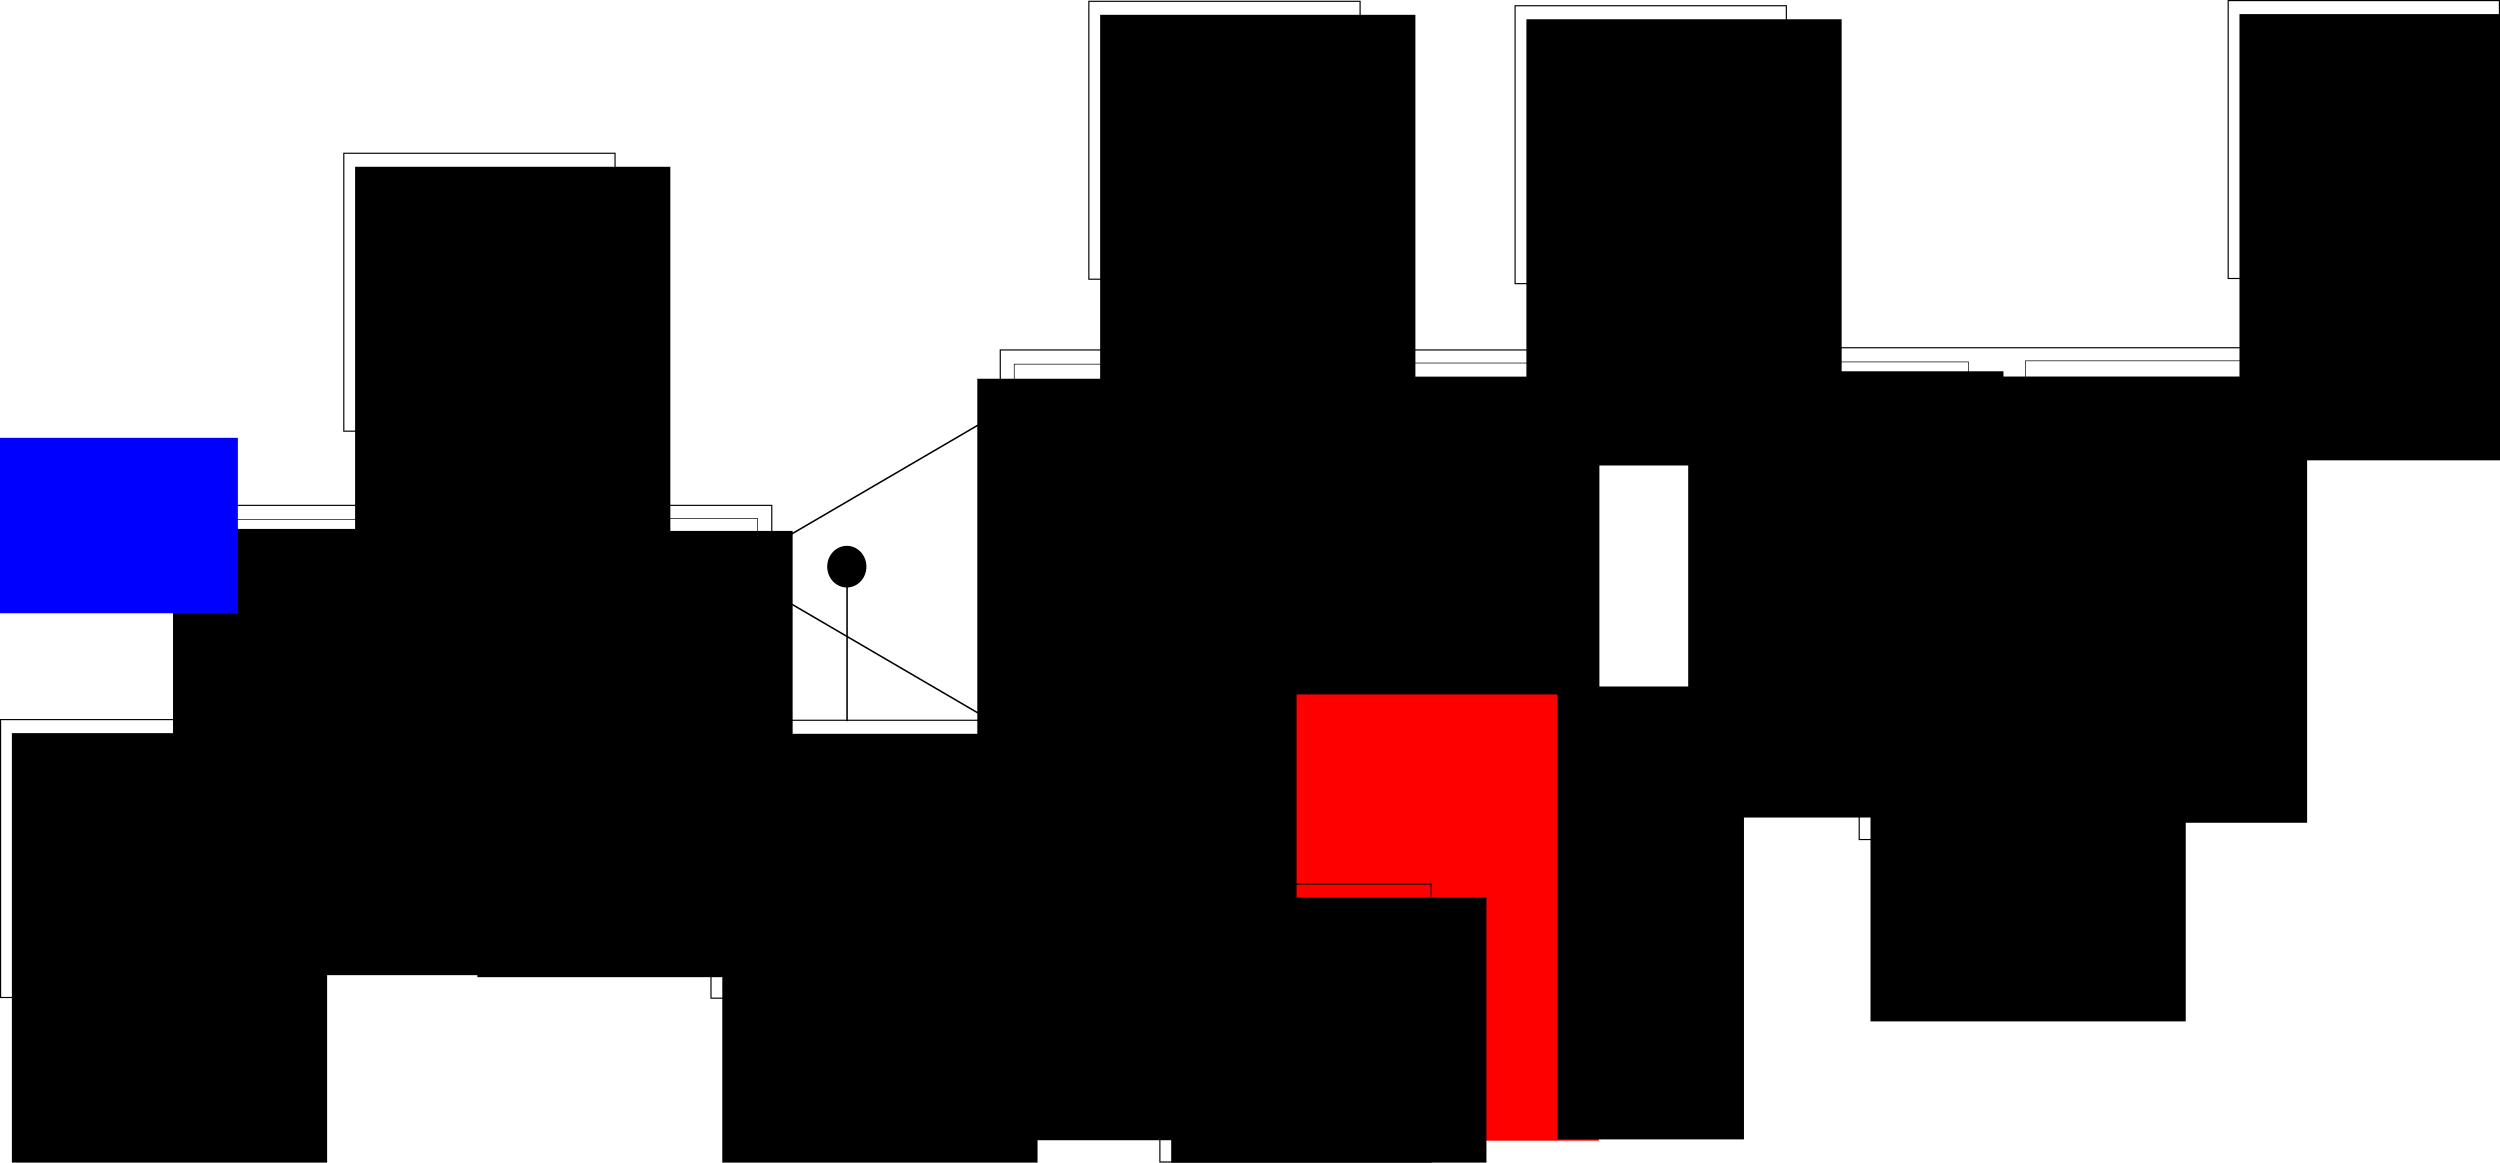 <?xml version="1.0" encoding="UTF-8" standalone="no"?>
<!-- Created with Inkscape (http://www.inkscape.org/) -->

<svg
   xmlns:dc="http://purl.org/dc/elements/1.1/"
   xmlns:cc="http://creativecommons.org/ns#"
   xmlns:rdf="http://www.w3.org/1999/02/22-rdf-syntax-ns#"
   xmlns:svg="http://www.w3.org/2000/svg"
   xmlns="http://www.w3.org/2000/svg"
   xmlns:sodipodi="http://sodipodi.sourceforge.net/DTD/sodipodi-0.dtd"
   xmlns:inkscape="http://www.inkscape.org/namespaces/inkscape"
   width="1608.714"
   height="748.107"
   id="svg2"
   version="1.1"
   inkscape:version="0.48.4 r9939"
   sodipodi:docname="blockchain_state_diag.svg">
  <defs
     id="defs4" />
  <sodipodi:namedview
     id="base"
     pagecolor="#ffffff"
     bordercolor="#666666"
     borderopacity="1.0"
     inkscape:pageopacity="0.0"
     inkscape:pageshadow="2"
     inkscape:zoom="0.7"
     inkscape:cx="987.09622"
     inkscape:cy="386.35711"
     inkscape:document-units="px"
     inkscape:current-layer="layer1"
     showgrid="false"
     inkscape:window-width="1301"
     inkscape:window-height="744"
     inkscape:window-x="65"
     inkscape:window-y="24"
     inkscape:window-maximized="1"
     fit-margin-top="0"
     fit-margin-left="0"
     fit-margin-right="0"
     fit-margin-bottom="0" />
  <g
     inkscape:label="Layer 1"
     inkscape:groupmode="layer"
     id="layer1"
     transform="translate(-87.786,-113.469)">
    <path
       sodipodi:type="arc"
       style="fill:#000000;fill-rule:evenodd;stroke:#000000;stroke-width:1px;stroke-linecap:butt;stroke-linejoin:miter;stroke-opacity:1"
       id="path2985"
       sodipodi:cx="-420"
       sodipodi:cy="373.79074"
       sodipodi:rx="14.285714"
       sodipodi:ry="12.857142"
       d="m -405.714,373.791 c 0,7.101 -6.396,12.857 -14.286,12.857 -7.89,0 -14.286,-5.756 -14.286,-12.857 0,-7.101 6.396,-12.857 14.286,-12.857 7.89,0 14.286,5.756 14.286,12.857 z"
       transform="matrix(0.853,0,0,1.003,524.249,107.477)" />
    <rect
       style="fill:none;stroke:#000000;stroke-width:0.743"
       id="rect2987"
       width="174.543"
       height="178.829"
       x="88.157"
       y="576.519" />
    <flowRoot
       xml:space="preserve"
       id="flowRoot2989"
       style="font-size:40px;font-style:normal;font-weight:normal;line-height:125%;letter-spacing:0px;word-spacing:0px;fill:#000000;fill-opacity:1;stroke:none;font-family:Sans"
       transform="translate(44,0)"><flowRegion
         id="flowRegion2991"><rect
           id="rect2993"
           width="202.857"
           height="287.143"
           x="51.429"
           y="585.219" /></flowRegion><flowPara
         id="flowPara2995"
         style="font-size:32px">Alice: 100</flowPara><flowPara
         id="flowPara2997"
         style="font-size:32px">Bob: 0</flowPara><flowPara
         id="flowPara2999"
         style="font-size:32px">Charlie: 0</flowPara><flowPara
         id="flowPara3001"
         style="font-size:32px">David: 0</flowPara></flowRoot>    <rect
       style="fill:none;stroke:#000000;stroke-width:0.746"
       id="rect2987-8"
       width="373.111"
       height="84.539"
       x="211.302"
       y="438.664" />
    <rect
       style="fill:none;stroke:#000000;stroke-width:0.436"
       id="rect2987-8-9"
       width="159.135"
       height="67.707"
       x="220.29"
       y="447.795" />
    <flowRoot
       transform="translate(147.691,-131.394)"
       xml:space="preserve"
       id="flowRoot2989-8"
       style="font-size:40px;font-style:normal;font-weight:normal;line-height:125%;letter-spacing:0px;word-spacing:0px;fill:#000000;fill-opacity:1;stroke:none;font-family:Sans"><flowRegion
         id="flowRegion2991-4"><rect
           id="rect2993-1"
           width="202.857"
           height="287.143"
           x="51.429"
           y="585.219" /></flowRegion><flowPara
         id="flowPara3001-8"
         style="font-size:24px;text-align:center;text-anchor:middle">Alice -&gt; Bob</flowPara><flowPara
         style="font-size:24px;text-align:center;text-anchor:middle"
         id="flowPara3102">15</flowPara></flowRoot>    <rect
       style="fill:none;stroke:#000000;stroke-width:0.436"
       id="rect2987-8-9-7"
       width="159.135"
       height="67.707"
       x="416.147"
       y="447.08" />
    <flowRoot
       transform="translate(343.548,-130.109)"
       xml:space="preserve"
       id="flowRoot2989-8-6"
       style="font-size:40px;font-style:normal;font-weight:normal;line-height:125%;letter-spacing:0px;word-spacing:0px;fill:#000000;fill-opacity:1;stroke:none;font-family:Sans"><flowRegion
         id="flowRegion2991-4-9"><rect
           id="rect2993-1-9"
           width="202.857"
           height="287.143"
           x="51.429"
           y="585.219" /></flowRegion><flowPara
         id="flowPara3001-8-7"
         style="font-size:21px;text-align:center;text-anchor:middle">Alice -&gt; David</flowPara><flowPara
         style="font-size:24px;text-align:center;text-anchor:middle"
         id="flowPara3102-6">25</flowPara></flowRoot>    <path
       sodipodi:type="arc"
       style="fill:#000000;fill-rule:evenodd;stroke:#000000;stroke-width:1px;stroke-linecap:butt;stroke-linejoin:miter;stroke-opacity:1"
       id="path2985-9"
       sodipodi:cx="-420"
       sodipodi:cy="373.79074"
       sodipodi:rx="14.285714"
       sodipodi:ry="12.857142"
       d="m -405.714,373.791 c 0,7.101 -6.396,12.857 -14.286,12.857 -7.89,0 -14.286,-5.756 -14.286,-12.857 0,-7.101 6.396,-12.857 14.286,-12.857 7.89,0 14.286,5.756 14.286,12.857 z"
       transform="matrix(0.42,0,0,0.466,572.628,309.553)" />
    <rect
       style="fill:none;stroke:#000000;stroke-width:0.743"
       id="rect2987-2"
       width="174.543"
       height="178.829"
       x="309.014"
       y="212.091" />
    <flowRoot
       transform="translate(264.857,-364.429)"
       xml:space="preserve"
       id="flowRoot2989-1"
       style="font-size:40px;font-style:normal;font-weight:normal;line-height:125%;letter-spacing:0px;word-spacing:0px;fill:#000000;fill-opacity:1;stroke:none;font-family:Sans"><flowRegion
         id="flowRegion2991-7"><rect
           id="rect2993-9"
           width="202.857"
           height="287.143"
           x="51.429"
           y="585.219" /></flowRegion><flowPara
         id="flowPara2995-4"
         style="font-size:32px">Alice: 85</flowPara><flowPara
         id="flowPara2997-8"
         style="font-size:32px">Bob: 15</flowPara><flowPara
         id="flowPara2999-5"
         style="font-size:32px">Charlie: 0</flowPara><flowPara
         id="flowPara3001-5"
         style="font-size:32px">David: 0</flowPara></flowRoot>    <path
       style="fill:none;stroke:#000000;stroke-width:1px;stroke-linecap:butt;stroke-linejoin:miter;stroke-opacity:1"
       d="m 397.143,479.505 0,-88.571"
       id="path3207"
       inkscape:connector-curvature="0" />
    <rect
       style="fill:none;stroke:#000000;stroke-width:0.743"
       id="rect2987-2-3"
       width="174.543"
       height="178.829"
       x="545.3"
       y="576.948" />
    <flowRoot
       transform="translate(501.143,0.429)"
       xml:space="preserve"
       id="flowRoot2989-1-9"
       style="font-size:40px;font-style:normal;font-weight:normal;line-height:125%;letter-spacing:0px;word-spacing:0px;fill:#000000;fill-opacity:1;stroke:none;font-family:Sans"><flowRegion
         id="flowRegion2991-7-4"><rect
           id="rect2993-9-4"
           width="202.857"
           height="287.143"
           x="51.429"
           y="585.219" /></flowRegion><flowPara
         id="flowPara2995-4-3"
         style="font-size:32px">Alice: 60</flowPara><flowPara
         id="flowPara2997-8-0"
         style="font-size:32px">Bob: 15</flowPara><flowPara
         id="flowPara2999-5-5"
         style="font-size:32px">Charlie: 0</flowPara><flowPara
         id="flowPara3001-5-4"
         style="font-size:32px">David: 25</flowPara></flowRoot>    <path
       sodipodi:type="arc"
       style="fill:#000000;fill-rule:evenodd;stroke:#000000;stroke-width:1px;stroke-linecap:butt;stroke-linejoin:miter;stroke-opacity:1"
       id="path2985-2"
       sodipodi:cx="-420"
       sodipodi:cy="373.79074"
       sodipodi:rx="14.285714"
       sodipodi:ry="12.857142"
       d="m -405.714,373.791 c 0,7.101 -6.396,12.857 -14.286,12.857 -7.89,0 -14.286,-5.756 -14.286,-12.857 0,-7.101 6.396,-12.857 14.286,-12.857 7.89,0 14.286,5.756 14.286,12.857 z"
       transform="matrix(0.853,0,0,1.003,990.964,103.192)" />
    <path
       style="fill:none;stroke:#000000;stroke-width:1px;stroke-linecap:butt;stroke-linejoin:miter;stroke-opacity:1"
       d="m 632.857,577.505 0,-88.571"
       id="path3207-5"
       inkscape:connector-curvature="0" />
    <rect
       style="fill:none;stroke:#ff0000;stroke-width:0.746"
       id="rect2987-8-0"
       width="373.111"
       height="84.539"
       x="732.016"
       y="542.95" />
    <rect
       style="fill:none;stroke:#000000;stroke-width:0.436"
       id="rect2987-8-9-3"
       width="159.135"
       height="67.707"
       x="741.004"
       y="552.08" />
    <rect
       style="fill:none;stroke:#ff0000;stroke-width:0.436"
       id="rect2987-8-9-7-8"
       width="159.135"
       height="67.707"
       x="936.861"
       y="551.366" />
    <path
       sodipodi:type="arc"
       style="fill:#000000;fill-rule:evenodd;stroke:#000000;stroke-width:1px;stroke-linecap:butt;stroke-linejoin:miter;stroke-opacity:1"
       id="path2985-9-0"
       sodipodi:cx="-420"
       sodipodi:cy="373.79074"
       sodipodi:rx="14.285714"
       sodipodi:ry="12.857142"
       d="m -405.714,373.791 c 0,7.101 -6.396,12.857 -14.286,12.857 -7.89,0 -14.286,-5.756 -14.286,-12.857 0,-7.101 6.396,-12.857 14.286,-12.857 7.89,0 14.286,5.756 14.286,12.857 z"
       transform="matrix(0.42,0,0,0.466,1093.342,413.839)" />
    <rect
       style="fill:none;stroke:#000000;stroke-width:0.746"
       id="rect2987-8-2"
       width="373.111"
       height="84.539"
       x="731.445"
       y="338.664" />
    <rect
       style="fill:none;stroke:#000000;stroke-width:0.436"
       id="rect2987-8-9-2"
       width="159.135"
       height="67.707"
       x="740.432"
       y="347.795" />
    <flowRoot
       transform="translate(862.691,-229.394)"
       xml:space="preserve"
       id="flowRoot2989-8-1"
       style="font-size:40px;font-style:normal;font-weight:normal;line-height:125%;letter-spacing:0px;word-spacing:0px;fill:#000000;fill-opacity:1;stroke:none;font-family:Sans"><flowRegion
         id="flowRegion2991-4-8"><rect
           id="rect2993-1-29"
           width="202.857"
           height="287.143"
           x="51.429"
           y="585.219" /></flowRegion><flowPara
         id="flowPara3001-8-4"
         style="font-size:21px;text-align:center;text-anchor:middle">Bob -&gt; Charlie</flowPara><flowPara
         style="font-size:24px;text-align:center;text-anchor:middle"
         id="flowPara3102-7">10</flowPara></flowRoot>    <rect
       style="fill:none;stroke:#000000;stroke-width:0.436"
       id="rect2987-8-9-7-80"
       width="159.135"
       height="67.707"
       x="936.29"
       y="347.08" />
    <path
       sodipodi:type="arc"
       style="fill:#000000;fill-rule:evenodd;stroke:#000000;stroke-width:1px;stroke-linecap:butt;stroke-linejoin:miter;stroke-opacity:1"
       id="path2985-9-4"
       sodipodi:cx="-420"
       sodipodi:cy="373.79074"
       sodipodi:rx="14.285714"
       sodipodi:ry="12.857142"
       d="m -405.714,373.791 c 0,7.101 -6.396,12.857 -14.286,12.857 -7.89,0 -14.286,-5.756 -14.286,-12.857 0,-7.101 6.396,-12.857 14.286,-12.857 7.89,0 14.286,5.756 14.286,12.857 z"
       transform="matrix(0.42,0,0,0.466,1092.771,209.553)" />
    <flowRoot
       transform="translate(862.383,-24.887)"
       xml:space="preserve"
       id="flowRoot2989-8-1-0"
       style="font-size:40px;font-style:normal;font-weight:normal;line-height:125%;letter-spacing:0px;word-spacing:0px;fill:#ff0000;fill-opacity:1;stroke:none;font-family:Sans"><flowRegion
         id="flowRegion2991-4-8-8"><rect
           id="rect2993-1-29-6"
           width="202.857"
           height="287.143"
           x="51.429"
           y="585.219"
           style="fill:#ff0000" /></flowRegion><flowPara
         id="flowPara3001-8-4-7"
         style="font-size:21px;text-align:center;text-anchor:middle;fill:#ff0000">Bob -&gt; Charlie</flowPara><flowPara
         style="font-size:24px;text-align:center;text-anchor:middle;fill:#ff0000"
         id="flowPara3102-7-2">10</flowPara></flowRoot>    <flowRoot
       transform="translate(665.24,-228.029)"
       xml:space="preserve"
       id="flowRoot2989-8-1-9"
       style="font-size:40px;font-style:normal;font-weight:normal;line-height:125%;letter-spacing:0px;word-spacing:0px;fill:#000000;fill-opacity:1;stroke:none;font-family:Sans"><flowRegion
         id="flowRegion2991-4-8-3"><rect
           id="rect2993-1-29-2"
           width="202.857"
           height="287.143"
           x="51.429"
           y="585.219" /></flowRegion><flowPara
         id="flowPara3001-8-4-4"
         style="font-size:19px;text-align:center;text-anchor:middle">David -&gt; Charlie</flowPara><flowPara
         style="font-size:24px;text-align:center;text-anchor:middle"
         id="flowPara3102-7-8">12</flowPara></flowRoot>    <flowRoot
       transform="translate(667.812,-25.172)"
       xml:space="preserve"
       id="flowRoot2989-8-1-07"
       style="font-size:40px;font-style:normal;font-weight:normal;line-height:125%;letter-spacing:0px;word-spacing:0px;fill:#000000;fill-opacity:1;stroke:none;font-family:Sans"><flowRegion
         id="flowRegion2991-4-8-0"><rect
           id="rect2993-1-29-29"
           width="202.857"
           height="287.143"
           x="51.429"
           y="585.219"
           style="fill:#000000" /></flowRegion><flowPara
         id="flowPara3001-8-4-43"
         style="font-size:21px;text-align:center;text-anchor:middle;fill:#000000">Bob -&gt; Charlie</flowPara><flowPara
         style="font-size:24px;text-align:center;text-anchor:middle;fill:#000000"
         id="flowPara3102-7-0">12</flowPara></flowRoot>    <rect
       style="fill:none;stroke:#000000;stroke-width:0.743"
       id="rect2987-2-8"
       width="174.543"
       height="178.829"
       x="788.443"
       y="114.305" />
    <flowRoot
       transform="translate(744.286,-462.214)"
       xml:space="preserve"
       id="flowRoot2989-1-2"
       style="font-size:40px;font-style:normal;font-weight:normal;line-height:125%;letter-spacing:0px;word-spacing:0px;fill:#000000;fill-opacity:1;stroke:none;font-family:Sans"><flowRegion
         id="flowRegion2991-7-6"><rect
           id="rect2993-9-6"
           width="202.857"
           height="287.143"
           x="51.429"
           y="585.219" /></flowRegion><flowPara
         id="flowPara2995-4-2"
         style="font-size:32px">Alice: 60</flowPara><flowPara
         id="flowPara2997-8-6"
         style="font-size:32px">Bob: 15</flowPara><flowPara
         id="flowPara2999-5-0"
         style="font-size:30px">Charlie: 12</flowPara><flowPara
         id="flowPara3001-5-8"
         style="font-size:32px">David: 13</flowPara></flowRoot>    <path
       style="fill:none;stroke:#000000;stroke-width:1px;stroke-linecap:butt;stroke-linejoin:miter;stroke-opacity:1"
       d="m 916.571,381.719 0,-88.571"
       id="path3207-8"
       inkscape:connector-curvature="0" />
    <rect
       style="fill:none;stroke:#000000;stroke-width:0.743"
       id="rect2987-2-8-9"
       width="174.543"
       height="178.829"
       x="834.157"
       y="682.376" />
    <flowRoot
       transform="translate(790,105.857)"
       xml:space="preserve"
       id="flowRoot2989-1-2-7"
       style="font-size:40px;font-style:normal;font-weight:normal;line-height:125%;letter-spacing:0px;word-spacing:0px;fill:#000000;fill-opacity:1;stroke:none;font-family:Sans"><flowRegion
         id="flowRegion2991-7-6-3"><rect
           id="rect2993-9-6-3"
           width="202.857"
           height="287.143"
           x="51.429"
           y="585.219" /></flowRegion><flowPara
         id="flowPara2995-4-2-9"
         style="font-size:32px">Alice: 60</flowPara><flowPara
         id="flowPara2997-8-6-3"
         style="font-size:32px">Bob: 3</flowPara><flowPara
         id="flowPara2999-5-0-1"
         style="font-size:30px">Charlie: 12</flowPara><flowPara
         id="flowPara3001-5-8-8"
         style="font-size:32px">David: 25</flowPara></flowRoot>    <path
       style="fill:none;stroke:#000000;stroke-width:1px;stroke-linecap:butt;stroke-linejoin:miter;stroke-opacity:1"
       d="m 917.143,682.362 0,-88.571"
       id="path3207-8-5"
       inkscape:connector-curvature="0" />
    <path
       sodipodi:type="arc"
       style="fill:#000000;fill-rule:evenodd;stroke:#000000;stroke-width:1px;stroke-linecap:butt;stroke-linejoin:miter;stroke-opacity:1"
       id="path2985-2-3"
       sodipodi:cx="-420"
       sodipodi:cy="373.79074"
       sodipodi:rx="14.285714"
       sodipodi:ry="12.857142"
       d="m -405.714,373.791 c 0,7.101 -6.396,12.857 -14.286,12.857 -7.89,0 -14.286,-5.756 -14.286,-12.857 0,-7.101 6.396,-12.857 14.286,-12.857 7.89,0 14.286,5.756 14.286,12.857 z"
       transform="matrix(0.853,0,0,1.003,1504.107,-1.38)" />
    <rect
       style="fill:none;stroke:#000000;stroke-width:0.743"
       id="rect2987-2-8-1"
       width="174.543"
       height="178.829"
       x="1062.728"
       y="117.162" />
    <flowRoot
       transform="translate(1018.572,-459.357)"
       xml:space="preserve"
       id="flowRoot2989-1-2-79"
       style="font-size:40px;font-style:normal;font-weight:normal;line-height:125%;letter-spacing:0px;word-spacing:0px;fill:#000000;fill-opacity:1;stroke:none;font-family:Sans"><flowRegion
         id="flowRegion2991-7-6-9"><rect
           id="rect2993-9-6-9"
           width="202.857"
           height="287.143"
           x="51.429"
           y="585.219" /></flowRegion><flowPara
         id="flowPara2995-4-2-6"
         style="font-size:32px">Alice: 60</flowPara><flowPara
         id="flowPara2997-8-6-2"
         style="font-size:32px">Bob: 5</flowPara><flowPara
         id="flowPara2999-5-0-17"
         style="font-size:30px">Charlie: 22</flowPara><flowPara
         id="flowPara3001-5-8-87"
         style="font-size:32px">David: 13</flowPara></flowRoot>    <path
       style="fill:none;stroke:#000000;stroke-width:1px;stroke-linecap:butt;stroke-linejoin:miter;stroke-opacity:1"
       d="m 1144.857,384.576 0,-88.571"
       id="path3207-8-7"
       inkscape:connector-curvature="0" />
    <flowRoot
       xml:space="preserve"
       id="flowRoot3604"
       style="font-size:20px;font-style:normal;font-weight:normal;text-align:center;line-height:125%;letter-spacing:0px;word-spacing:0px;text-anchor:middle;fill:#000000;fill-opacity:1;stroke:none;font-family:Sans"
       transform="translate(-42.857,17.143)"><flowRegion
         id="flowRegion3606"><rect
           id="rect3608"
           width="120"
           height="291.429"
           x="1132.857"
           y="538.076"
           style="font-size:20px;text-align:center;text-anchor:middle" /></flowRegion><flowPara
         style="font-size:49px;text-align:center;text-anchor:middle;fill:#ff0000"
         id="flowPara3618">X</flowPara><flowPara
         style="font-size:49px;text-align:center;text-anchor:middle;fill:#ff0000"
         id="flowPara3632"><flowSpan
           style="font-size:30px"
           id="flowSpan3634"><flowSpan
             style="font-size:26px"
             id="flowSpan3636">  </flowSpan></flowSpan></flowPara><flowPara
         style="font-size:17px;text-align:center;text-anchor:middle;fill:#ff0000"
         id="flowPara3622">(Transaction invalid due to insufficient balance)</flowPara><flowPara
         style="font-size:17px;text-align:center;text-anchor:middle;fill:#ff0000"
         id="flowPara3612" /><flowPara
         style="font-size:17px;text-align:center;text-anchor:middle;fill:#ff0000"
         id="flowPara3614" /></flowRoot>    <rect
       style="fill:none;stroke:#000000;stroke-width:0.746"
       id="rect2987-8-2-7"
       width="373.111"
       height="84.539"
       x="1186.302"
       y="337.235" />
    <rect
       style="fill:none;stroke:#000000;stroke-width:0.436"
       id="rect2987-8-9-2-9"
       width="159.135"
       height="67.707"
       x="1195.289"
       y="346.366" />
    <flowRoot
       transform="translate(1122.691,-232.823)"
       xml:space="preserve"
       id="flowRoot2989-8-1-5"
       style="font-size:40px;font-style:normal;font-weight:normal;line-height:125%;letter-spacing:0px;word-spacing:0px;fill:#000000;fill-opacity:1;stroke:none;font-family:Sans"><flowRegion
         id="flowRegion2991-4-8-34"><rect
           id="rect2993-1-29-1"
           width="202.857"
           height="287.143"
           x="51.429"
           y="585.219" /></flowRegion><flowPara
         id="flowPara3001-8-4-5"
         style="font-size:21px;text-align:center;text-anchor:middle">Alice -&gt; Bob</flowPara><flowPara
         style="font-size:24px;text-align:center;text-anchor:middle"
         id="flowPara3102-7-4">20</flowPara></flowRoot>    <rect
       style="fill:none;stroke:#000000;stroke-width:0.436"
       id="rect2987-8-9-7-80-0"
       width="159.135"
       height="67.707"
       x="1391.147"
       y="345.652" />
    <path
       sodipodi:type="arc"
       style="fill:#000000;fill-rule:evenodd;stroke:#000000;stroke-width:1px;stroke-linecap:butt;stroke-linejoin:miter;stroke-opacity:1"
       id="path2985-9-4-4"
       sodipodi:cx="-420"
       sodipodi:cy="373.79074"
       sodipodi:rx="14.285714"
       sodipodi:ry="12.857142"
       d="m -405.714,373.791 c 0,7.101 -6.396,12.857 -14.286,12.857 -7.89,0 -14.286,-5.756 -14.286,-12.857 0,-7.101 6.396,-12.857 14.286,-12.857 7.89,0 14.286,5.756 14.286,12.857 z"
       transform="matrix(0.42,0,0,0.466,1547.628,208.125)" />
    <flowRoot
       transform="translate(1318.098,-229.458)"
       xml:space="preserve"
       id="flowRoot2989-8-1-9-1"
       style="font-size:40px;font-style:normal;font-weight:normal;line-height:125%;letter-spacing:0px;word-spacing:0px;fill:#000000;fill-opacity:1;stroke:none;font-family:Sans"><flowRegion
         id="flowRegion2991-4-8-3-5"><rect
           id="rect2993-1-29-2-9"
           width="202.857"
           height="287.143"
           x="51.429"
           y="585.219" /></flowRegion><flowPara
         id="flowPara3001-8-4-4-3"
         style="font-size:19px;text-align:center;text-anchor:middle">David -&gt; Alice</flowPara><flowPara
         style="font-size:24px;text-align:center;text-anchor:middle"
         id="flowPara3102-7-8-8">1</flowPara></flowRoot>    <rect
       style="fill:none;stroke:#000000;stroke-width:0.743"
       id="rect2987-2-8-0"
       width="174.543"
       height="178.829"
       x="1284.157"
       y="474.876" />
    <flowRoot
       transform="translate(1240,-101.643)"
       xml:space="preserve"
       id="flowRoot2989-1-2-1"
       style="font-size:40px;font-style:normal;font-weight:normal;line-height:125%;letter-spacing:0px;word-spacing:0px;fill:#000000;fill-opacity:1;stroke:none;font-family:Sans"><flowRegion
         id="flowRegion2991-7-6-5"><rect
           id="rect2993-9-6-5"
           width="202.857"
           height="287.143"
           x="51.429"
           y="585.219" /></flowRegion><flowPara
         id="flowPara2995-4-2-3"
         style="font-size:32px">Alice: 40</flowPara><flowPara
         id="flowPara2997-8-6-4"
         style="font-size:32px">Bob: 25</flowPara><flowPara
         id="flowPara2999-5-0-4"
         style="font-size:30px">Charlie: 10</flowPara><flowPara
         id="flowPara3001-5-8-4"
         style="font-size:32px">David: 13</flowPara></flowRoot>    <path
       style="fill:none;stroke:#000000;stroke-width:1px;stroke-linecap:butt;stroke-linejoin:miter;stroke-opacity:1"
       d="m 1370.857,475.719 0,-88.571"
       id="path3207-8-4"
       inkscape:connector-curvature="0" />
    <path
       sodipodi:type="arc"
       style="fill:#000000;fill-rule:evenodd;stroke:#000000;stroke-width:1px;stroke-linecap:butt;stroke-linejoin:miter;stroke-opacity:1"
       id="path2985-2-3-2"
       sodipodi:cx="-420"
       sodipodi:cy="373.79074"
       sodipodi:rx="14.285714"
       sodipodi:ry="12.857142"
       d="m -405.714,373.791 c 0,7.101 -6.396,12.857 -14.286,12.857 -7.89,0 -14.286,-5.756 -14.286,-12.857 0,-7.101 6.396,-12.857 14.286,-12.857 7.89,0 14.286,5.756 14.286,12.857 z"
       transform="matrix(0.853,0,0,1.003,1966.964,1.299)" />
    <rect
       style="fill:none;stroke:#000000;stroke-width:0.743"
       id="rect2987-2-8-1-8"
       width="174.543"
       height="178.829"
       x="1521.586"
       y="113.841" />
    <flowRoot
       transform="translate(1477.429,-462.679)"
       xml:space="preserve"
       id="flowRoot2989-1-2-79-5"
       style="font-size:40px;font-style:normal;font-weight:normal;line-height:125%;letter-spacing:0px;word-spacing:0px;fill:#000000;fill-opacity:1;stroke:none;font-family:Sans"><flowRegion
         id="flowRegion2991-7-6-9-0"><rect
           id="rect2993-9-6-9-7"
           width="202.857"
           height="287.143"
           x="51.429"
           y="585.219" /></flowRegion><flowPara
         id="flowPara2995-4-2-6-2"
         style="font-size:32px">Alice: 41</flowPara><flowPara
         id="flowPara2997-8-6-2-9"
         style="font-size:32px">Bob: 25</flowPara><flowPara
         id="flowPara2999-5-0-17-6"
         style="font-size:30px">Charlie: 22</flowPara><flowPara
         id="flowPara3001-5-8-87-4"
         style="font-size:32px">David: 12</flowPara></flowRoot>    <path
       style="fill:none;stroke:#000000;stroke-width:1px;stroke-linecap:butt;stroke-linejoin:miter;stroke-opacity:1"
       d="m 1607.714,381.255 0,-88.571"
       id="path3207-8-7-5"
       inkscape:connector-curvature="0" />
    <path
       style="fill:none;stroke:#000000;stroke-width:1px;stroke-linecap:butt;stroke-linejoin:miter;stroke-opacity:1"
       d="M 585.714,463.791 730,379.505"
       id="path3801"
       inkscape:connector-curvature="0" />
    <path
       style="fill:none;stroke:#000000;stroke-width:1px;stroke-linecap:butt;stroke-linejoin:miter;stroke-opacity:1"
       d="m 586.429,495.934 144.286,84.286"
       id="path3801-1"
       inkscape:connector-curvature="0" />
    <path
       style="fill:none;stroke:#000000;stroke-width:0.951px;stroke-linecap:butt;stroke-linejoin:miter;stroke-opacity:1"
       d="m 1104.238,393.505 80.096,0"
       id="path3207-8-5-0"
       inkscape:connector-curvature="0" />
    <flowRoot
       xml:space="preserve"
       id="flowRoot3839"
       style="font-size:28px;font-style:normal;font-weight:normal;text-align:center;line-height:125%;letter-spacing:0px;word-spacing:0px;text-anchor:middle;fill:#0000ff;fill-opacity:1;stroke:none;font-family:Sans"
       transform="translate(55.143,31.429)"><flowRegion
         id="flowRegion3841"><rect
           id="rect3843"
           width="155.714"
           height="112.857"
           x="30"
           y="363.791"
           style="font-size:28px;text-align:center;text-anchor:middle;fill:#0000ff" /></flowRegion><flowPara
         id="flowPara3845">Genesis state</flowPara></flowRoot>  </g>
</svg>
